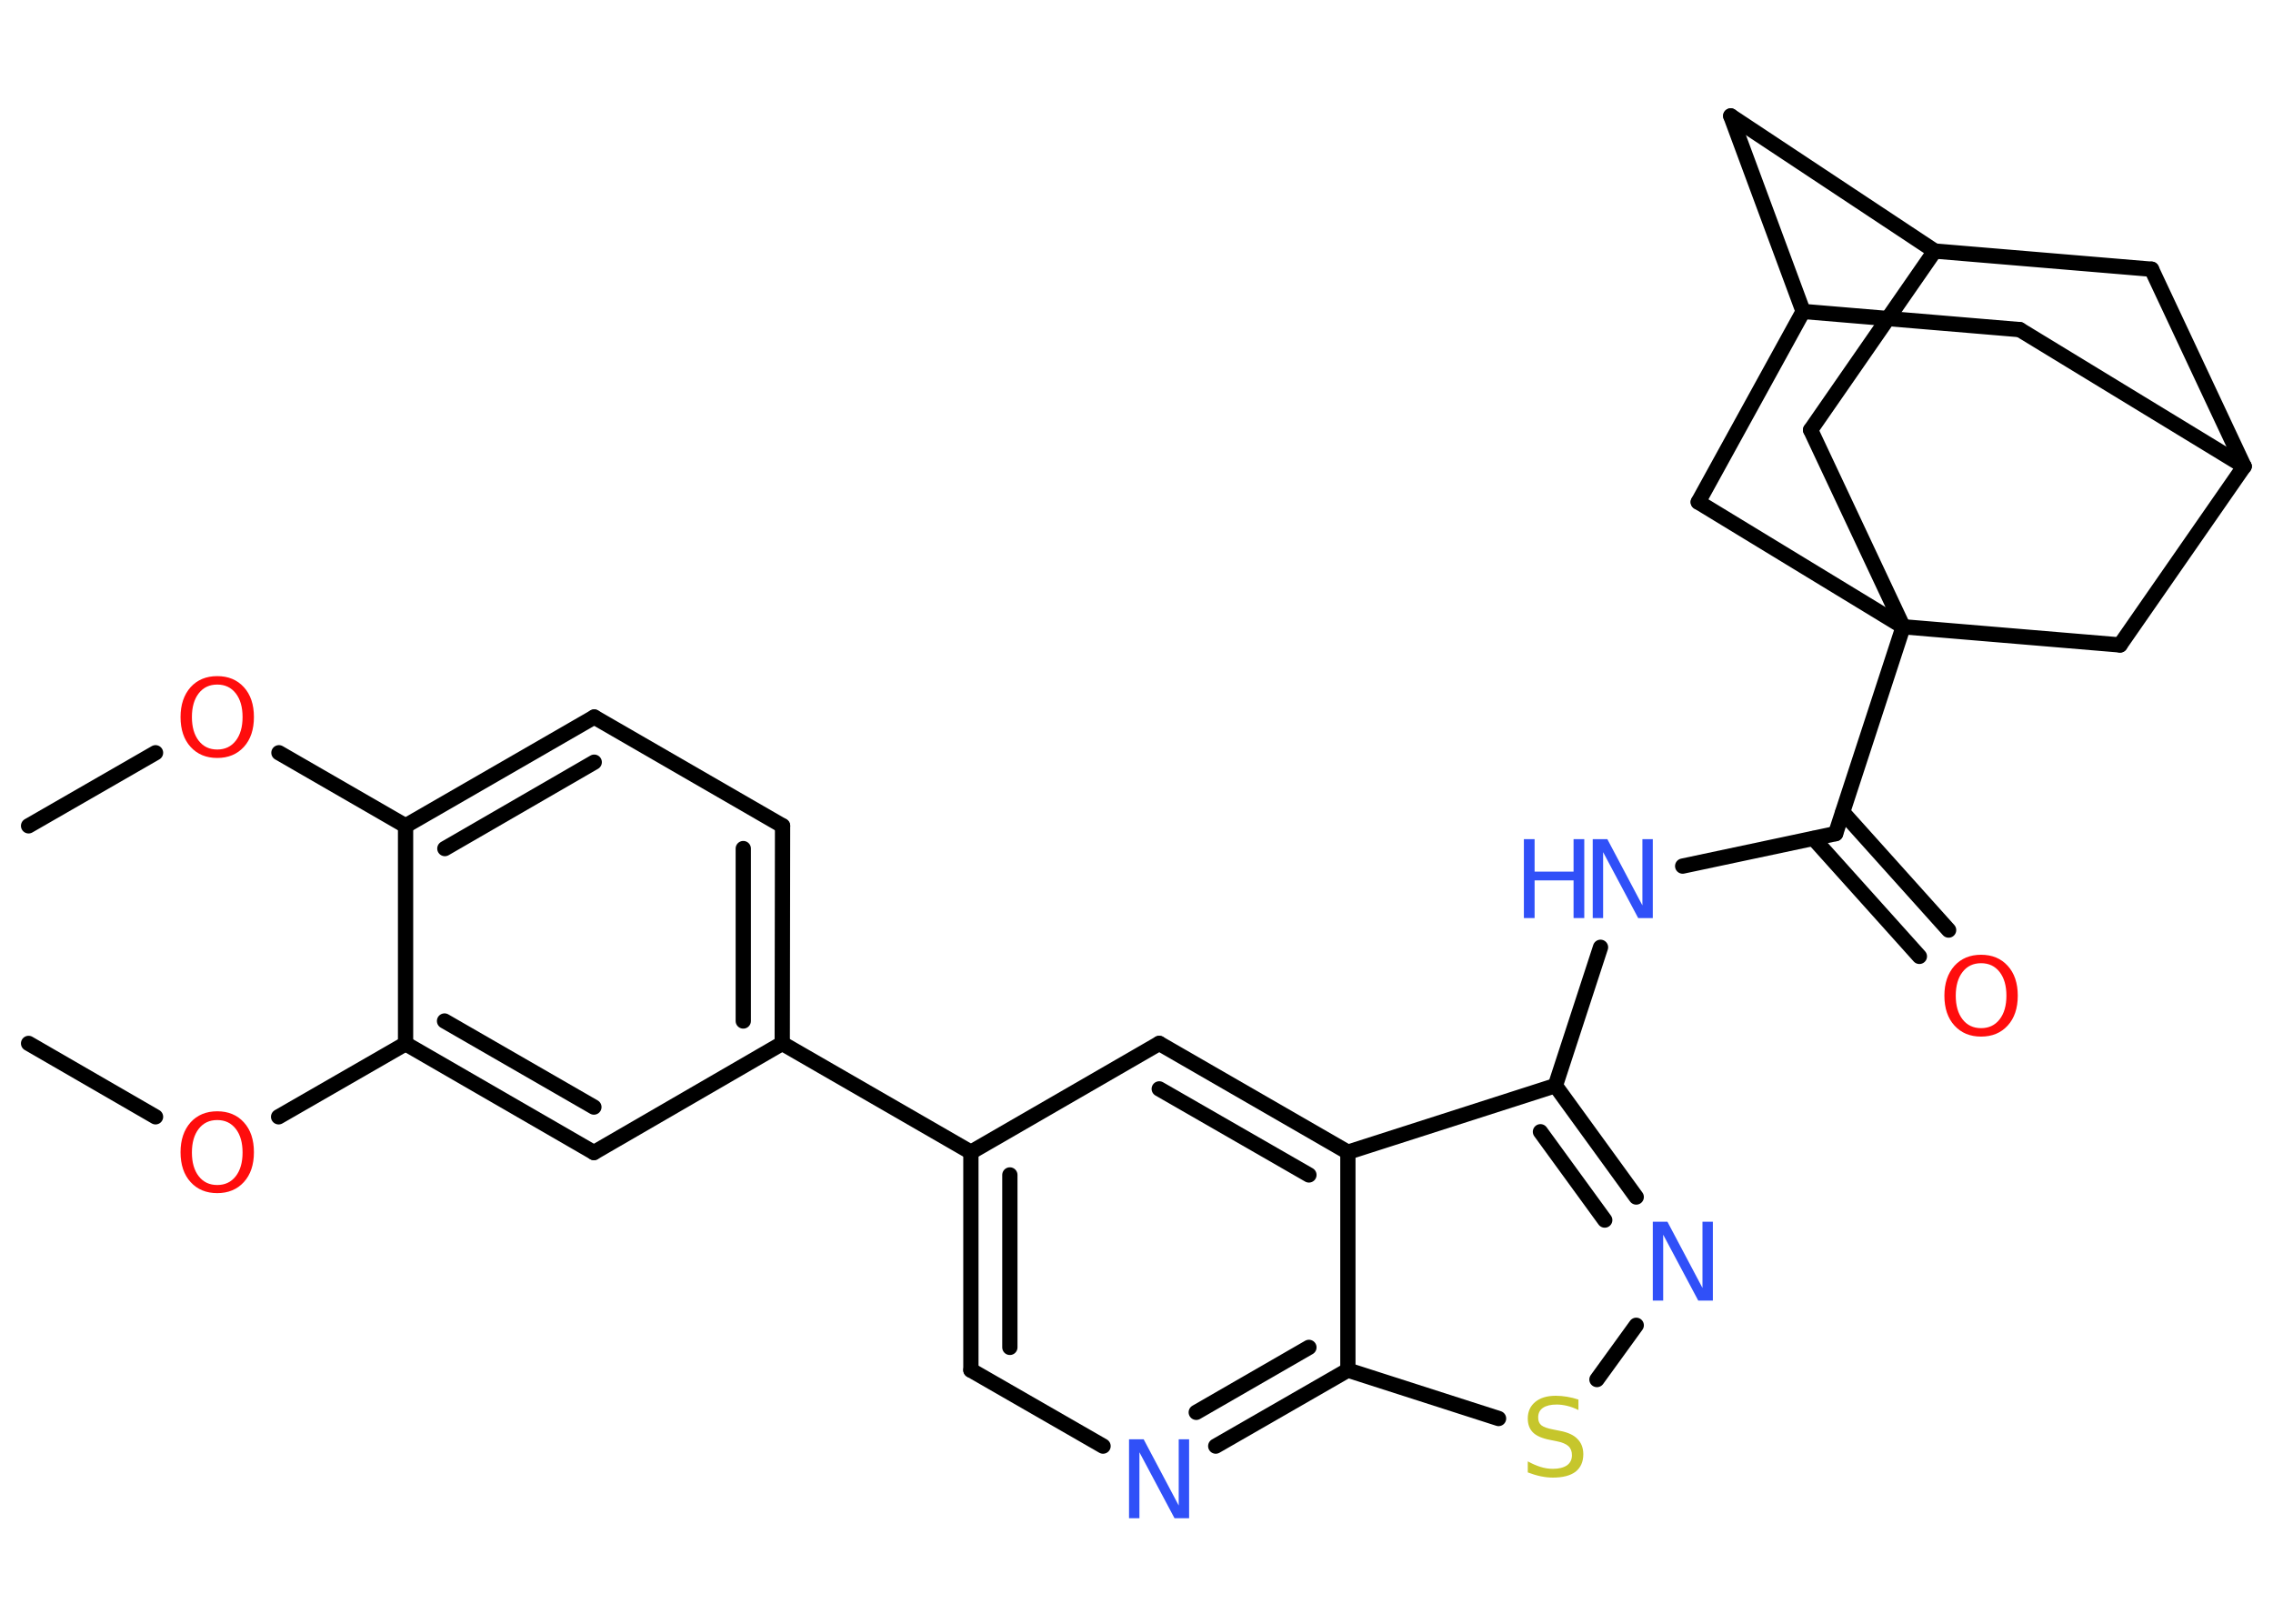 <?xml version='1.0' encoding='UTF-8'?>
<!DOCTYPE svg PUBLIC "-//W3C//DTD SVG 1.1//EN" "http://www.w3.org/Graphics/SVG/1.1/DTD/svg11.dtd">
<svg version='1.2' xmlns='http://www.w3.org/2000/svg' xmlns:xlink='http://www.w3.org/1999/xlink' width='70.0mm' height='50.0mm' viewBox='0 0 70.0 50.0'>
  <desc>Generated by the Chemistry Development Kit (http://github.com/cdk)</desc>
  <g stroke-linecap='round' stroke-linejoin='round' stroke='#000000' stroke-width='.47' fill='#3050F8'>
    <rect x='.0' y='.0' width='70.0' height='50.0' fill='#FFFFFF' stroke='none'/>
    <g id='mol1' class='mol'>
      <line id='mol1bnd1' class='bond' x1='.88' y1='25.43' x2='4.79' y2='23.18'/>
      <line id='mol1bnd2' class='bond' x1='8.59' y1='23.18' x2='12.49' y2='25.43'/>
      <g id='mol1bnd3' class='bond'>
        <line x1='18.3' y1='22.08' x2='12.49' y2='25.43'/>
        <line x1='18.3' y1='23.47' x2='13.7' y2='26.13'/>
      </g>
      <line id='mol1bnd4' class='bond' x1='18.3' y1='22.08' x2='24.1' y2='25.43'/>
      <g id='mol1bnd5' class='bond'>
        <line x1='24.09' y1='32.13' x2='24.1' y2='25.43'/>
        <line x1='22.89' y1='31.44' x2='22.89' y2='26.13'/>
      </g>
      <line id='mol1bnd6' class='bond' x1='24.09' y1='32.13' x2='29.9' y2='35.48'/>
      <g id='mol1bnd7' class='bond'>
        <line x1='29.9' y1='35.48' x2='29.9' y2='42.19'/>
        <line x1='31.1' y1='36.18' x2='31.1' y2='41.49'/>
      </g>
      <line id='mol1bnd8' class='bond' x1='29.9' y1='42.19' x2='33.97' y2='44.53'/>
      <g id='mol1bnd9' class='bond'>
        <line x1='37.44' y1='44.53' x2='41.51' y2='42.19'/>
        <line x1='36.84' y1='43.49' x2='40.31' y2='41.49'/>
      </g>
      <line id='mol1bnd10' class='bond' x1='41.51' y1='42.19' x2='46.15' y2='43.68'/>
      <line id='mol1bnd11' class='bond' x1='49.18' y1='42.48' x2='50.39' y2='40.81'/>
      <g id='mol1bnd12' class='bond'>
        <line x1='50.39' y1='36.86' x2='47.9' y2='33.43'/>
        <line x1='49.42' y1='37.57' x2='47.44' y2='34.85'/>
      </g>
      <line id='mol1bnd13' class='bond' x1='47.9' y1='33.43' x2='49.29' y2='29.17'/>
      <line id='mol1bnd14' class='bond' x1='51.82' y1='26.67' x2='56.53' y2='25.67'/>
      <g id='mol1bnd15' class='bond'>
        <line x1='56.75' y1='25.01' x2='60.01' y2='28.64'/>
        <line x1='55.85' y1='25.82' x2='59.11' y2='29.45'/>
      </g>
      <line id='mol1bnd16' class='bond' x1='56.53' y1='25.67' x2='58.61' y2='19.3'/>
      <line id='mol1bnd17' class='bond' x1='58.61' y1='19.3' x2='55.76' y2='13.24'/>
      <line id='mol1bnd18' class='bond' x1='55.76' y1='13.24' x2='59.58' y2='7.73'/>
      <line id='mol1bnd19' class='bond' x1='59.58' y1='7.73' x2='53.3' y2='3.57'/>
      <line id='mol1bnd20' class='bond' x1='53.3' y1='3.57' x2='55.53' y2='9.59'/>
      <line id='mol1bnd21' class='bond' x1='55.53' y1='9.59' x2='62.2' y2='10.15'/>
      <line id='mol1bnd22' class='bond' x1='62.2' y1='10.15' x2='69.11' y2='14.36'/>
      <line id='mol1bnd23' class='bond' x1='69.11' y1='14.36' x2='66.26' y2='8.29'/>
      <line id='mol1bnd24' class='bond' x1='59.58' y1='7.73' x2='66.26' y2='8.29'/>
      <line id='mol1bnd25' class='bond' x1='69.11' y1='14.36' x2='65.29' y2='19.86'/>
      <line id='mol1bnd26' class='bond' x1='58.61' y1='19.3' x2='65.29' y2='19.86'/>
      <line id='mol1bnd27' class='bond' x1='55.53' y1='9.59' x2='52.3' y2='15.46'/>
      <line id='mol1bnd28' class='bond' x1='58.61' y1='19.3' x2='52.3' y2='15.46'/>
      <line id='mol1bnd29' class='bond' x1='47.9' y1='33.43' x2='41.51' y2='35.48'/>
      <line id='mol1bnd30' class='bond' x1='41.51' y1='42.19' x2='41.51' y2='35.48'/>
      <g id='mol1bnd31' class='bond'>
        <line x1='41.51' y1='35.48' x2='35.7' y2='32.13'/>
        <line x1='40.31' y1='36.18' x2='35.7' y2='33.53'/>
      </g>
      <line id='mol1bnd32' class='bond' x1='29.9' y1='35.48' x2='35.7' y2='32.13'/>
      <line id='mol1bnd33' class='bond' x1='24.09' y1='32.13' x2='18.29' y2='35.49'/>
      <g id='mol1bnd34' class='bond'>
        <line x1='12.49' y1='32.14' x2='18.29' y2='35.49'/>
        <line x1='13.69' y1='31.44' x2='18.29' y2='34.09'/>
      </g>
      <line id='mol1bnd35' class='bond' x1='12.49' y1='25.43' x2='12.49' y2='32.14'/>
      <line id='mol1bnd36' class='bond' x1='12.49' y1='32.14' x2='8.58' y2='34.39'/>
      <line id='mol1bnd37' class='bond' x1='4.79' y1='34.39' x2='.88' y2='32.13'/>
      <path id='mol1atm2' class='atom' d='M6.69 21.08q-.36 .0 -.57 .27q-.21 .27 -.21 .73q.0 .46 .21 .73q.21 .27 .57 .27q.36 .0 .57 -.27q.21 -.27 .21 -.73q.0 -.46 -.21 -.73q-.21 -.27 -.57 -.27zM6.69 20.82q.51 .0 .82 .34q.31 .34 .31 .92q.0 .58 -.31 .92q-.31 .34 -.82 .34q-.51 .0 -.82 -.34q-.31 -.34 -.31 -.92q.0 -.57 .31 -.92q.31 -.34 .82 -.34z' stroke='none' fill='#FF0D0D'/>
      <path id='mol1atm9' class='atom' d='M34.78 44.32h.44l1.08 2.04v-2.04h.32v2.43h-.45l-1.08 -2.03v2.03h-.32v-2.43z' stroke='none'/>
      <path id='mol1atm11' class='atom' d='M48.61 43.1v.32q-.18 -.09 -.35 -.13q-.17 -.04 -.32 -.04q-.27 .0 -.42 .1q-.15 .1 -.15 .3q.0 .16 .1 .24q.1 .08 .37 .13l.2 .04q.37 .07 .54 .25q.18 .18 .18 .47q.0 .35 -.24 .54q-.24 .18 -.7 .18q-.17 .0 -.37 -.04q-.19 -.04 -.4 -.12v-.34q.2 .11 .39 .17q.19 .06 .38 .06q.28 .0 .44 -.11q.15 -.11 .15 -.31q.0 -.18 -.11 -.28q-.11 -.1 -.36 -.15l-.2 -.04q-.37 -.07 -.53 -.23q-.16 -.16 -.16 -.43q.0 -.32 .23 -.51q.23 -.19 .63 -.19q.17 .0 .35 .03q.18 .03 .36 .09z' stroke='none' fill='#C6C62C'/>
      <path id='mol1atm12' class='atom' d='M50.91 37.62h.44l1.08 2.04v-2.04h.32v2.43h-.45l-1.08 -2.03v2.03h-.32v-2.43z' stroke='none'/>
      <g id='mol1atm14' class='atom'>
        <path d='M49.06 25.84h.44l1.08 2.04v-2.04h.32v2.43h-.45l-1.08 -2.03v2.03h-.32v-2.43z' stroke='none'/>
        <path d='M46.93 25.84h.33v1.0h1.2v-1.0h.33v2.43h-.33v-1.16h-1.2v1.16h-.33v-2.43z' stroke='none'/>
      </g>
      <path id='mol1atm16' class='atom' d='M61.01 29.66q-.36 .0 -.57 .27q-.21 .27 -.21 .73q.0 .46 .21 .73q.21 .27 .57 .27q.36 .0 .57 -.27q.21 -.27 .21 -.73q.0 -.46 -.21 -.73q-.21 -.27 -.57 -.27zM61.01 29.4q.51 .0 .82 .34q.31 .34 .31 .92q.0 .58 -.31 .92q-.31 .34 -.82 .34q-.51 .0 -.82 -.34q-.31 -.34 -.31 -.92q.0 -.57 .31 -.92q.31 -.34 .82 -.34z' stroke='none' fill='#FF0D0D'/>
      <path id='mol1atm31' class='atom' d='M6.69 34.49q-.36 .0 -.57 .27q-.21 .27 -.21 .73q.0 .46 .21 .73q.21 .27 .57 .27q.36 .0 .57 -.27q.21 -.27 .21 -.73q.0 -.46 -.21 -.73q-.21 -.27 -.57 -.27zM6.69 34.22q.51 .0 .82 .34q.31 .34 .31 .92q.0 .58 -.31 .92q-.31 .34 -.82 .34q-.51 .0 -.82 -.34q-.31 -.34 -.31 -.92q.0 -.57 .31 -.92q.31 -.34 .82 -.34z' stroke='none' fill='#FF0D0D'/>
    </g>
  </g>
</svg>
